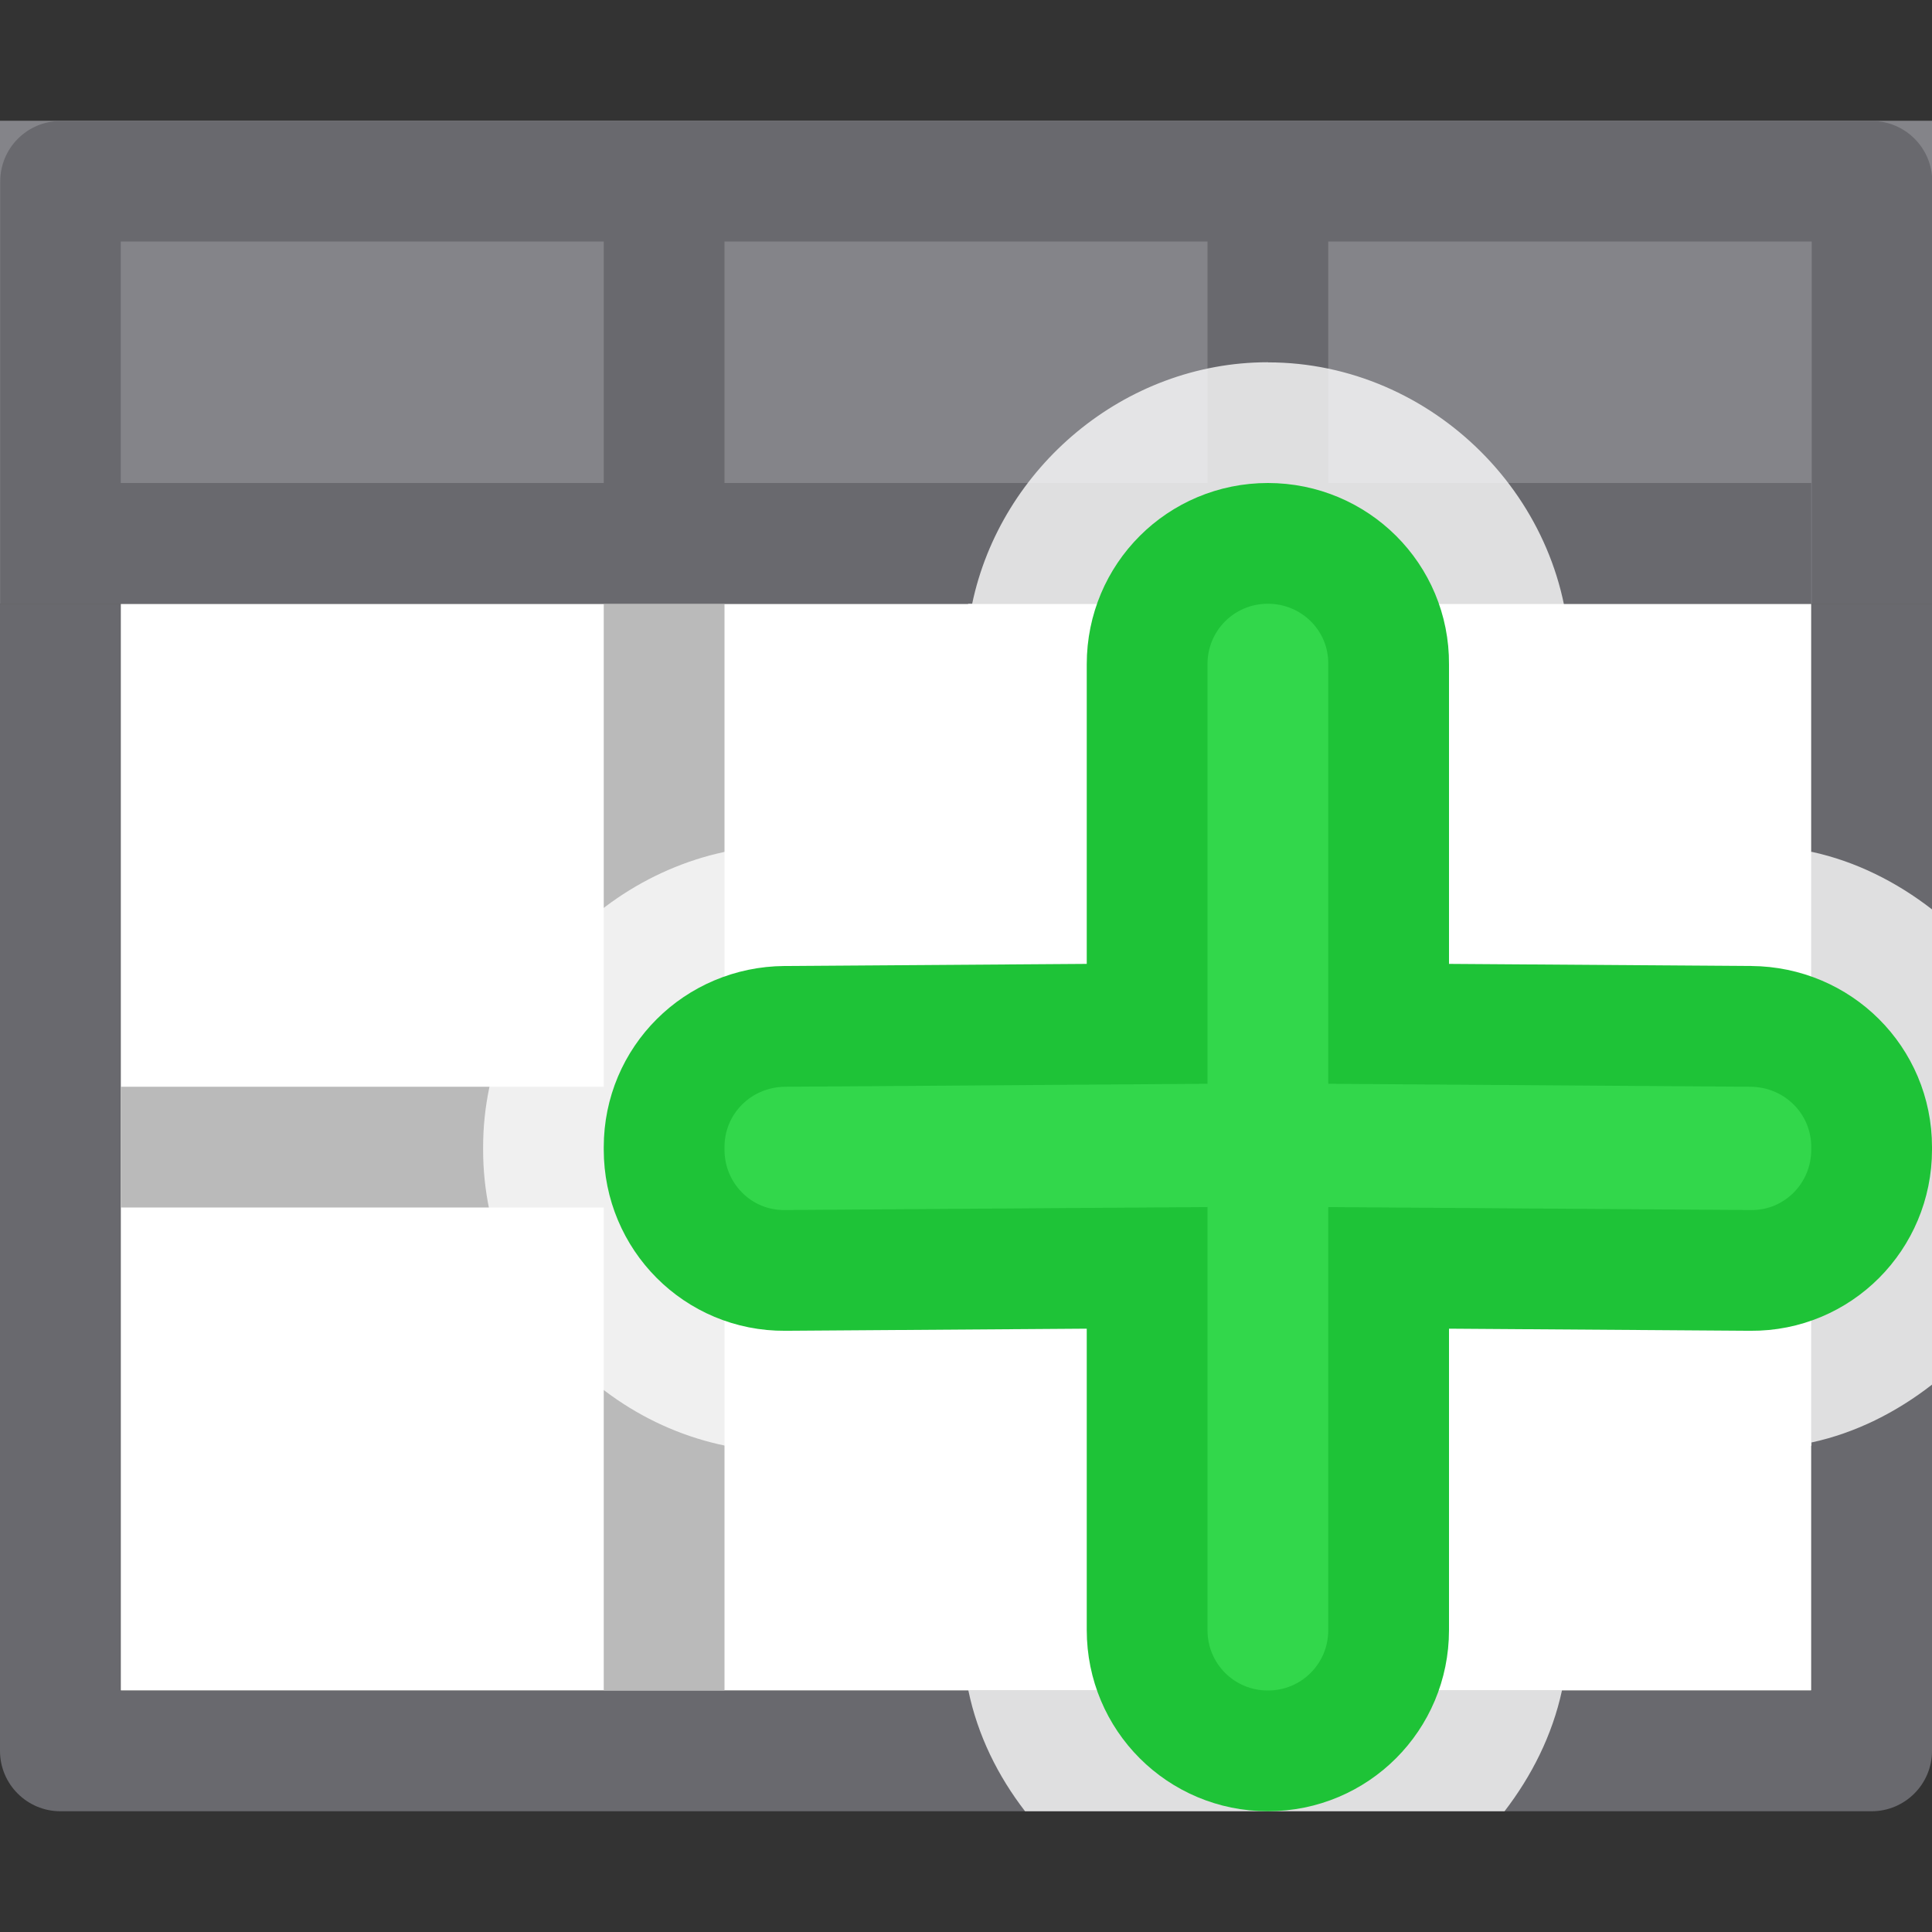 <svg viewBox="0 0 16 16" xmlns="http://www.w3.org/2000/svg"><rect x="0" y="0" width="16" height="16" fill="#333333" stroke="none"/>/&amp;amp;amp;amp;gt;<path d="m0 5v9.5c-0.0.276.224.5.5.5h15c.276 0.0.5-.224.5-.5v-9.5h-.998v9.002h-14.004v-9.002z" fill="#69696e"/><path d="m1 5h14v9h-14z" fill="#fff"/><path d="m0 1h16v4h-16z" fill="#848489"/><path d="m5 5v4h-4v1h4v4h1v-4h4v4h1v-4h4v-1h-4v-4h-1v4h-4v-4z" fill="#bababa"/><path d="m.502 1.002c-.276-0-.5.224-.5.5v3.498h.998 14v-1h-4v-2h4.004v3h.998v-3.498c0-.276-.224-.5-.5-.5zm.498.998h4v2h-4zm5 0h4v2h-4z" fill="#69696e"/><path d="m10.5 3c-1.189 0-2.212.872-2.449 2h-.033c-.034.165-.052.336-.051.51l.01 1.479-1.486.012c-1.346.01-2.49 1.141-2.49 2.5v.021c0 1.359 1.138 2.51 2.51 2.5l1.467-.01-.01 1.479c-.001.174.017.345.051.51h4.916c.034-.159.053-.323.055-.49l.004-.51h.008v-.988l1.49.01c.174.001.345-.016.51-.051v-.025-4.891h-.002c-.089-.019-.183-.022-.275-.031-.071-.007-.14-.023-.213-.023h-.031l-1.479-.012v-1.479c.009-1.371-1.141-2.51-2.5-2.51zm4.502 4.055v4.891c.369-.08.706-.252.998-.479v-3.936c-.292-.226-.628-.397-.998-.477zm-6.982 6.947c.077.37.244.706.469.998h3.971c.225-.293.395-.629.475-.998z" fill="#fff" fill-opacity=".784"/><path d="m10.5 4.5c-.554 0-1.0.446-1 1l-0 2.979-3 .021c-.554.004-1 .446-1 1v.021c0 .554.446 1.004 1 1l3-.021v3c0 .554.446 1 1 1 .554 0 1-.446 1-1v-3l3 .021c.554.004 1-.446 1-1v-.021c0-.554-.446-.996-1-1l-3-.021v-2.979c.004-.554-.446-1-1-1z" fill="#32d74b" stroke="#1ec337"/></svg>